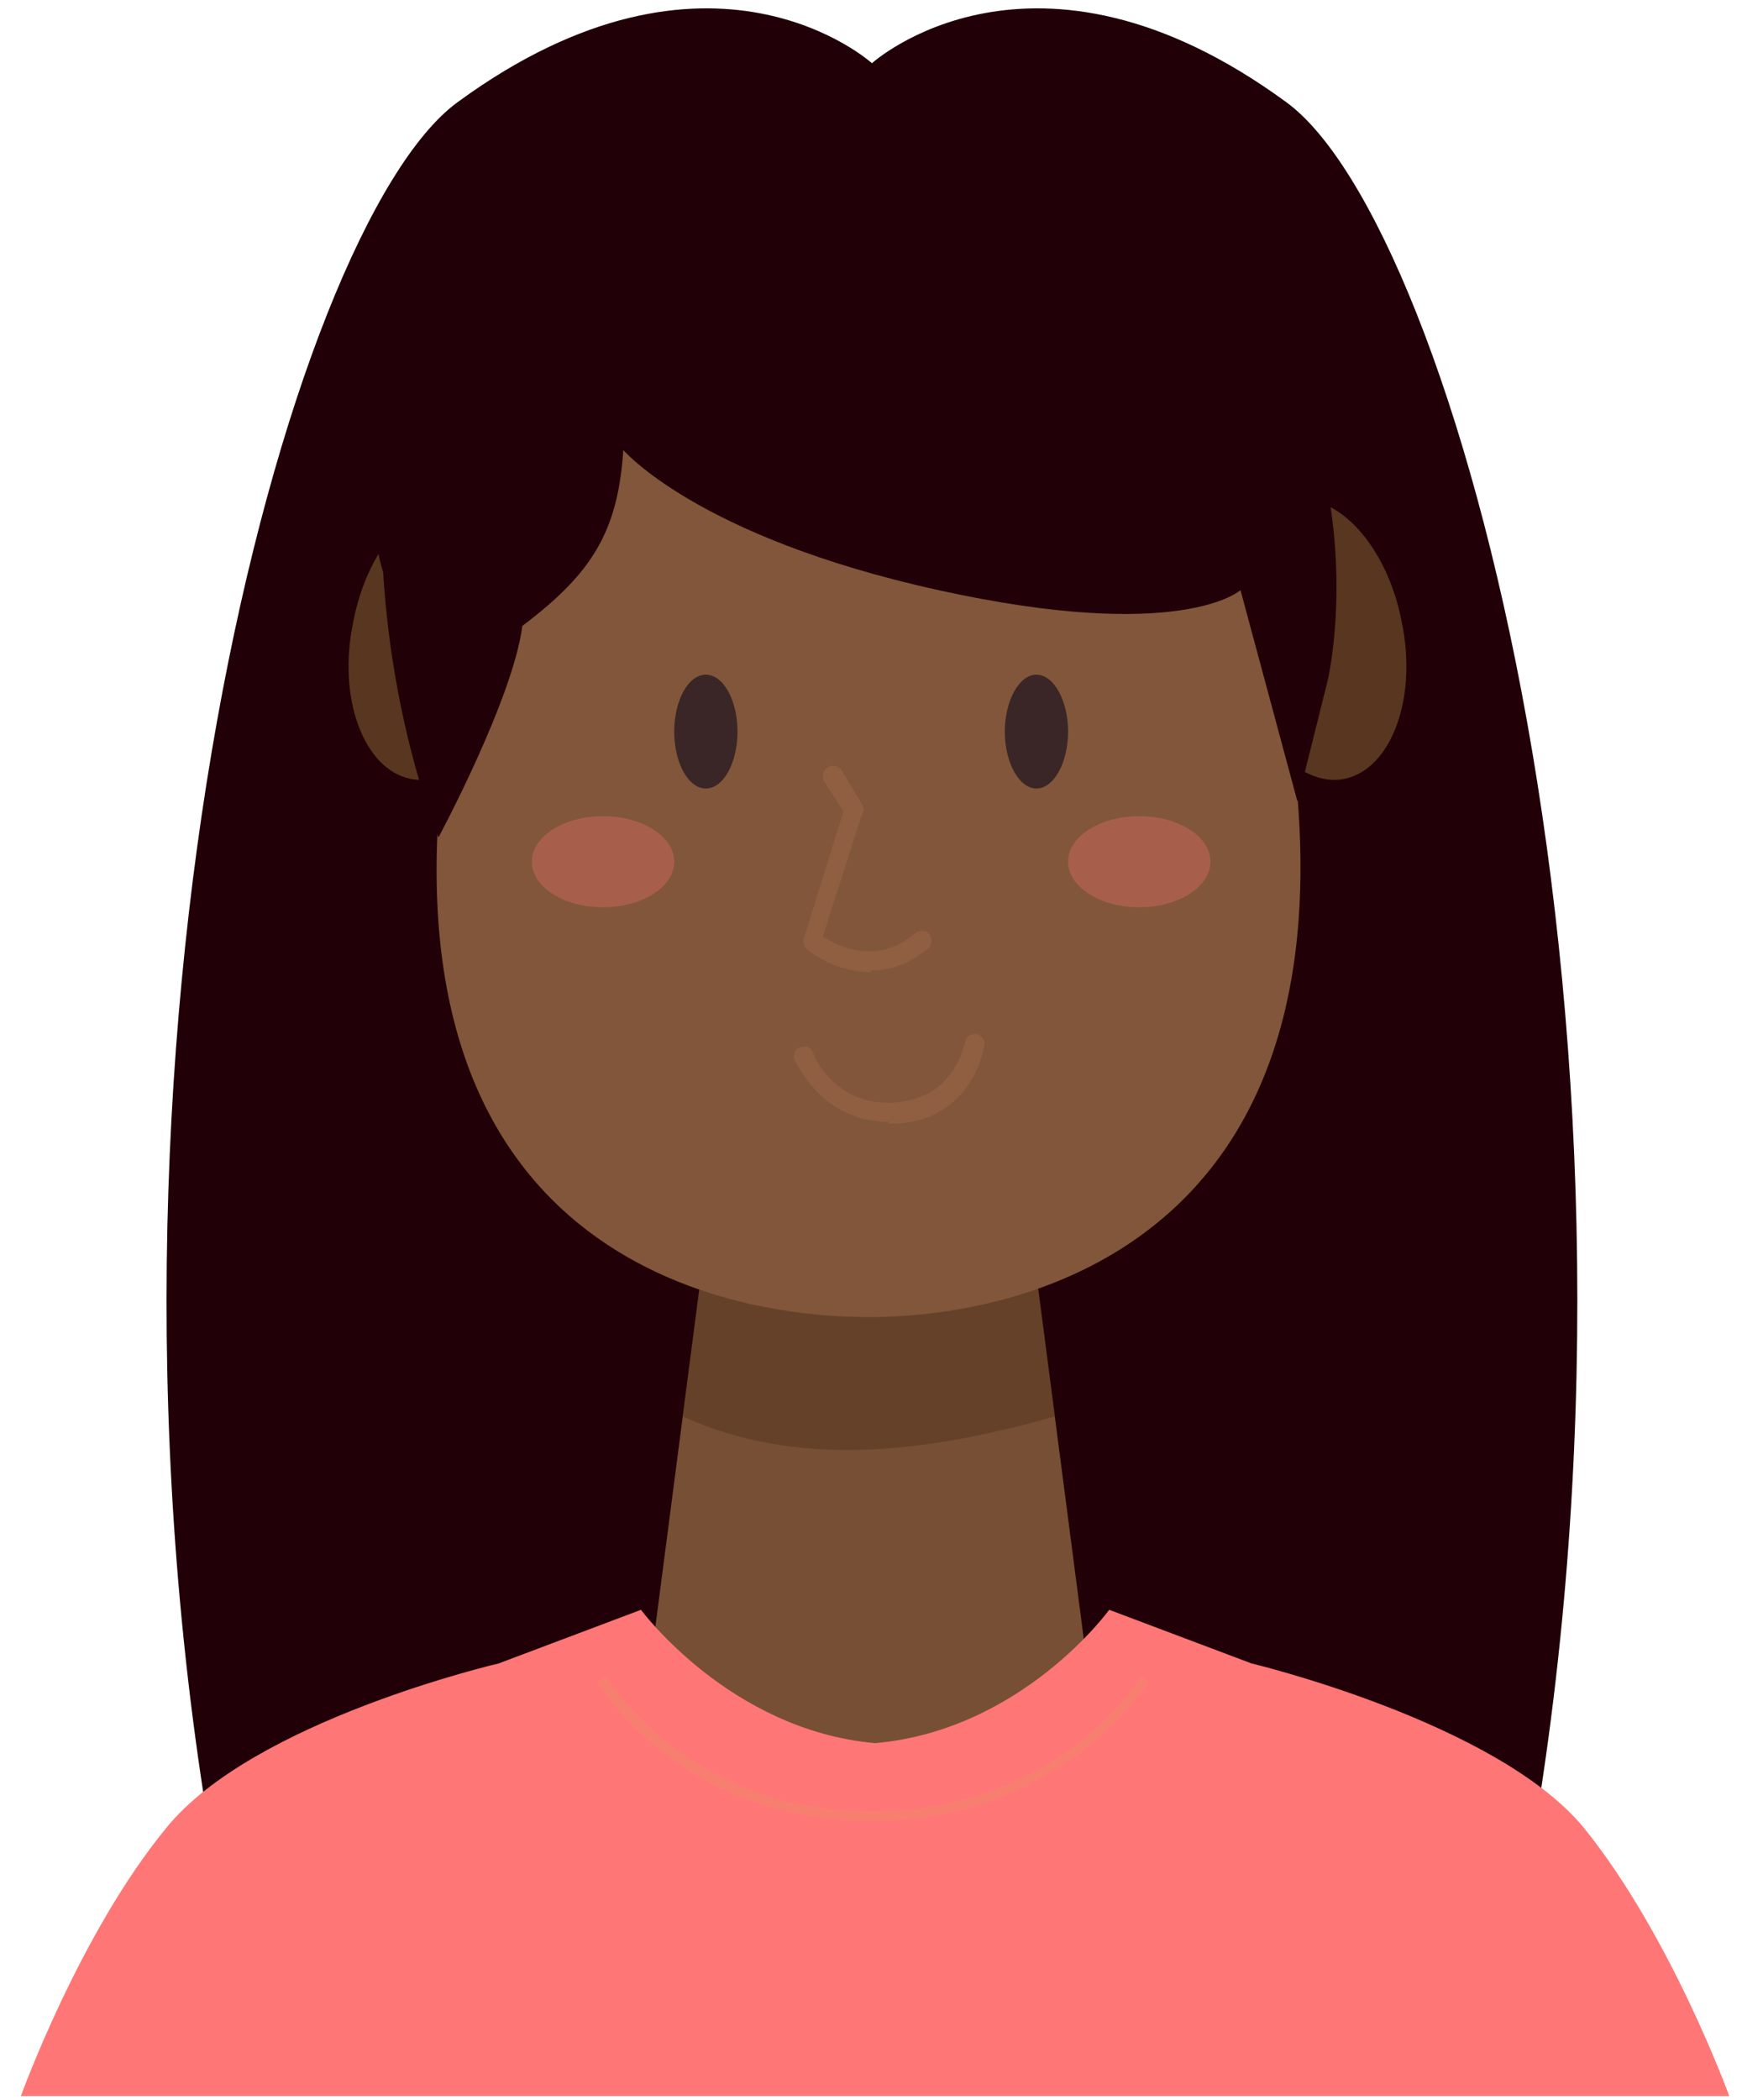 <svg width="78" height="94" viewBox="0 0 78 94" fill="none" xmlns="http://www.w3.org/2000/svg">
<path d="M57.599 4.577C46.267 -3.722 39.042 2.83 39.042 2.83C39.042 2.83 31.818 -3.722 20.485 4.577C12.906 10.11 2.92 46.582 9.719 83.928C16.094 83.928 39.042 81.308 39.042 81.308C39.042 81.308 61.99 83.928 68.365 83.928C75.165 46.509 65.178 10.11 57.599 4.577Z" fill="#210007"/>
<path d="M55.262 29.401C55.899 32.823 58.166 35.298 60.22 34.861C62.274 34.425 63.478 31.294 62.77 27.873C62.132 24.451 59.865 21.976 57.812 22.413C55.758 22.85 54.553 25.98 55.262 29.401Z" fill="#583620"/>
<path d="M23.318 29.401C22.681 32.823 20.414 35.298 18.36 34.861C16.306 34.425 15.102 31.294 15.81 27.873C16.448 24.451 18.714 21.976 20.768 22.413C22.822 22.85 24.026 25.98 23.318 29.401Z" fill="#583620"/>
<path d="M62.415 77.959C51.366 73.955 48.604 73.955 48.604 73.955L46.054 54.372H31.747L29.197 73.955C29.197 73.955 26.505 73.955 15.385 77.959C4.336 81.963 1.715 93.101 1.715 93.101H76.085C76.085 93.101 73.535 82.036 62.415 77.959Z" fill="#774F35"/>
<g opacity="0.3">
<path d="M47.258 63.399L46.054 54.372H31.747L30.543 63.399C35.642 65.728 41.379 65.073 47.258 63.399Z" fill="#3E2312"/>
</g>
<path d="M57.316 30.13C62.203 55.245 46.267 58.958 38.9 58.958C31.534 58.958 15.527 55.464 20.485 30.13C22.397 20.447 27.143 16.298 38.9 16.298C50.658 16.298 55.403 20.447 57.316 30.13Z" fill="#82563A"/>
<path d="M27.851 20.083C27.851 20.083 31.109 24.014 42.017 26.417C52.924 28.819 55.545 26.417 55.545 26.417L58.095 35.881L59.441 30.494C59.441 30.494 61.778 20.738 55.191 12.585C48.604 4.504 29.834 6.979 26.01 10.91C19.281 11.347 15.385 19.865 17.156 25.616C17.581 32.605 19.635 37.482 19.635 37.482C19.635 37.482 22.964 31.294 23.389 28.018C26.576 25.616 27.709 23.723 27.922 19.938L27.851 20.083Z" fill="#210007"/>
<path d="M47.825 32.75C47.825 34.133 47.187 35.298 46.408 35.298C45.629 35.298 44.992 34.133 44.992 32.75C44.992 31.367 45.629 30.202 46.408 30.202C47.187 30.202 47.825 31.367 47.825 32.75Z" fill="#3A2626"/>
<path d="M31.605 35.298C32.387 35.298 33.022 34.157 33.022 32.75C33.022 31.343 32.387 30.202 31.605 30.202C30.823 30.202 30.189 31.343 30.189 32.75C30.189 34.157 30.823 35.298 31.605 35.298Z" fill="#3A2626"/>
<g opacity="0.3">
<path d="M51.012 40.613C52.772 40.613 54.199 39.7 54.199 38.574C54.199 37.449 52.772 36.536 51.012 36.536C49.252 36.536 47.825 37.449 47.825 38.574C47.825 39.7 49.252 40.613 51.012 40.613Z" fill="#FF7676"/>
</g>
<g opacity="0.3">
<path d="M27.001 40.613C28.762 40.613 30.189 39.7 30.189 38.574C30.189 37.449 28.762 36.536 27.001 36.536C25.241 36.536 23.814 37.449 23.814 38.574C23.814 39.7 25.241 40.613 27.001 40.613Z" fill="#FF7676"/>
</g>
<g style="mix-blend-mode:multiply" opacity="0.4">
<path d="M39.042 43.525C37.838 43.525 36.776 43.015 36.138 42.505C35.996 42.36 35.926 42.214 35.996 41.996L37.767 36.318L36.917 35.007C36.776 34.789 36.846 34.498 37.059 34.352C37.271 34.206 37.555 34.279 37.696 34.498L38.617 36.026C38.688 36.172 38.688 36.318 38.617 36.39L36.846 41.923C37.484 42.36 39.325 43.233 40.954 41.777C41.167 41.632 41.45 41.632 41.592 41.777C41.733 41.996 41.733 42.287 41.592 42.433C40.742 43.161 39.821 43.452 38.971 43.452L39.042 43.525Z" fill="#A4694C"/>
</g>
<g style="mix-blend-mode:multiply" opacity="0.4">
<path d="M39.821 50.222C36.705 50.222 35.642 47.456 35.571 47.456C35.501 47.237 35.571 46.946 35.855 46.873C36.067 46.801 36.351 46.873 36.421 47.165C36.421 47.237 37.413 49.567 40.105 49.349C42.796 49.13 43.15 46.728 43.221 46.655C43.221 46.437 43.504 46.218 43.717 46.291C43.929 46.291 44.142 46.582 44.071 46.801C44.071 46.801 43.646 50.077 40.175 50.295C40.034 50.295 39.892 50.295 39.75 50.295L39.821 50.222Z" fill="#A4694C"/>
</g>
<path d="M70.915 81.817C67.019 77.085 56.041 74.464 56.041 74.464L49.666 72.062C49.666 72.062 45.771 77.449 39.184 78.032C32.667 77.449 28.701 72.062 28.701 72.062L22.326 74.464C22.326 74.464 11.348 77.012 7.453 81.817C3.557 86.549 0.936 93.829 0.936 93.829H77.431C77.431 93.829 74.81 86.622 70.915 81.817Z" fill="#FF7676"/>
<g style="mix-blend-mode:multiply" opacity="0.6">
<path d="M39.042 81.526C30.401 81.526 26.789 75.338 26.718 75.265L27.143 75.047C27.143 75.047 30.684 81.089 39.042 81.089C47.4 81.089 51.083 75.12 51.083 75.047L51.437 75.265C51.437 75.265 47.612 81.526 38.971 81.526H39.042Z" fill="#F2856D"/>
</g>
</svg>

